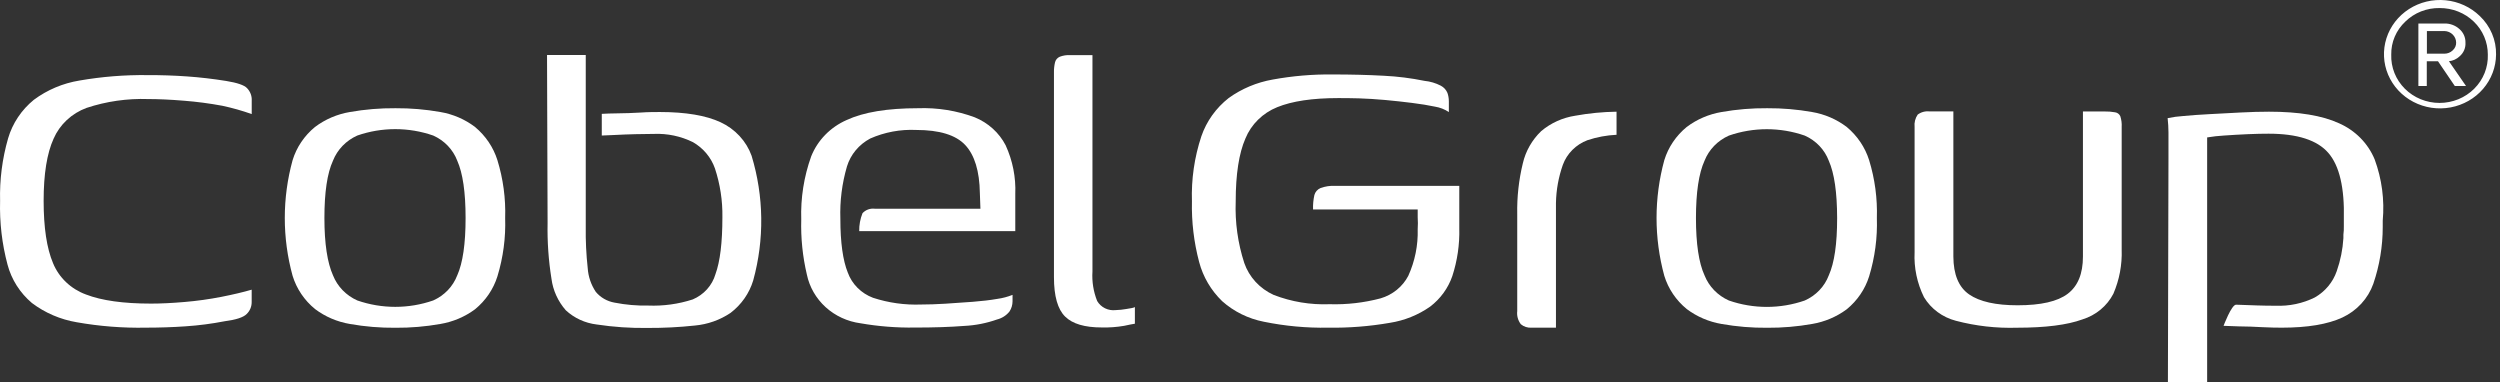 <svg width="170" height="26" viewBox="0 0 170 26" fill="none" xmlns="http://www.w3.org/2000/svg">
  <rect x="0" y="0" width="170" height="26" fill="#333333" stroke="none"/>
  <path
    d="M15.38 5.505C14.478 5.36 13.588 5.257 12.712 5.196C11.835 5.134 10.937 5.105 10.017 5.107C8.472 5.089 6.928 5.212 5.406 5.476C4.275 5.661 3.209 6.112 2.3 6.788C1.46 7.473 0.851 8.386 0.551 9.408C0.152 10.794 -0.032 12.23 0.006 13.668C-0.034 15.127 0.136 16.585 0.513 17.999C0.781 19.009 1.359 19.917 2.17 20.604C3.06 21.276 4.107 21.726 5.219 21.913C6.771 22.188 8.348 22.311 9.926 22.281C10.851 22.281 11.754 22.251 12.636 22.189C13.52 22.129 14.4 22.015 15.269 21.846C16.031 21.747 16.549 21.585 16.774 21.352C16.885 21.245 16.971 21.117 17.03 20.977C17.088 20.836 17.116 20.686 17.114 20.534V19.698C16.537 19.867 15.847 20.03 15.044 20.188C14.223 20.348 13.394 20.464 12.559 20.534C11.706 20.608 10.943 20.645 10.273 20.645C8.39 20.645 6.915 20.439 5.848 20.026C5.342 19.841 4.88 19.557 4.495 19.19C4.109 18.823 3.806 18.382 3.607 17.895C3.18 16.888 2.967 15.474 2.967 13.654C2.967 11.833 3.193 10.425 3.645 9.43C3.853 8.953 4.159 8.521 4.544 8.161C4.929 7.802 5.386 7.521 5.886 7.337C7.234 6.891 8.655 6.687 10.078 6.736C10.78 6.736 11.582 6.773 12.487 6.847C13.372 6.915 14.252 7.031 15.124 7.193C15.801 7.338 16.466 7.527 17.117 7.757V6.847C17.127 6.691 17.103 6.534 17.048 6.387C16.993 6.24 16.908 6.106 16.797 5.992C16.614 5.793 16.134 5.627 15.38 5.505Z"
    fill="white"/>
  <path
    d="M32.301 8.634C31.614 8.112 30.805 7.763 29.945 7.617C28.94 7.439 27.919 7.353 26.896 7.359C25.855 7.35 24.815 7.437 23.791 7.617C22.926 7.763 22.112 8.113 21.42 8.634C20.696 9.228 20.166 10.013 19.896 10.893C19.189 13.469 19.189 16.178 19.896 18.754C20.166 19.635 20.696 20.42 21.42 21.013C22.112 21.535 22.926 21.884 23.791 22.03C24.815 22.211 25.855 22.297 26.896 22.288C27.919 22.295 28.94 22.208 29.945 22.03C30.802 21.886 31.61 21.544 32.301 21.032C33.022 20.443 33.552 19.665 33.825 18.791C34.217 17.505 34.395 16.166 34.351 14.826C34.394 13.496 34.216 12.168 33.825 10.893C33.549 10.016 33.02 9.232 32.301 8.634ZM31.093 18.721C30.95 19.096 30.732 19.44 30.452 19.734C30.171 20.027 29.833 20.264 29.458 20.431C27.79 21.011 25.965 21.011 24.297 20.431C23.536 20.092 22.943 19.478 22.643 18.721C22.262 17.87 22.06 16.572 22.06 14.826C22.06 13.079 22.251 11.778 22.643 10.926C22.943 10.169 23.536 9.556 24.297 9.216C25.965 8.636 27.79 8.636 29.458 9.216C29.833 9.383 30.171 9.62 30.452 9.913C30.732 10.207 30.95 10.551 31.093 10.926C31.471 11.777 31.66 13.076 31.66 14.826C31.66 16.575 31.471 17.875 31.093 18.725V18.721Z"
    fill="white"/>
  <path
    d="M66.284 7.978C65.055 7.522 63.743 7.311 62.427 7.359C60.341 7.359 58.723 7.627 57.572 8.162C56.464 8.649 55.598 9.537 55.16 10.635C54.666 12.016 54.437 13.472 54.485 14.932C54.45 16.188 54.578 17.442 54.866 18.666C55.043 19.517 55.49 20.293 56.144 20.888C56.798 21.482 57.628 21.865 58.517 21.983C59.729 22.194 60.959 22.291 62.191 22.274C63.494 22.274 64.617 22.237 65.56 22.163C66.324 22.127 67.079 21.979 67.797 21.725C68.136 21.64 68.435 21.448 68.647 21.179C68.781 20.973 68.852 20.734 68.853 20.49V20.051C68.52 20.184 68.172 20.276 67.816 20.324C67.328 20.409 66.768 20.475 66.143 20.523C65.518 20.571 64.893 20.616 64.279 20.652C63.666 20.689 63.136 20.707 62.641 20.707C61.53 20.749 60.42 20.594 59.367 20.25C58.971 20.102 58.612 19.872 58.316 19.577C58.02 19.282 57.793 18.928 57.652 18.541C57.314 17.703 57.145 16.483 57.145 14.881C57.104 13.676 57.255 12.473 57.595 11.313C57.843 10.505 58.411 9.824 59.176 9.419C60.155 8.986 61.227 8.787 62.301 8.837C63.883 8.837 64.996 9.18 65.632 9.858C66.269 10.536 66.608 11.63 66.631 13.134L66.669 14.192H59.477C59.324 14.175 59.169 14.193 59.025 14.246C58.881 14.3 58.753 14.386 58.65 14.498C58.495 14.886 58.419 15.301 58.426 15.717H69.039V13.197C69.087 12.057 68.862 10.922 68.384 9.88C67.941 9.024 67.196 8.35 66.284 7.978Z"
    fill="white"/>
  <path
    d="M76.581 21.013C76.346 21.055 76.108 21.08 75.869 21.087C75.619 21.116 75.365 21.073 75.141 20.963C74.916 20.852 74.731 20.68 74.607 20.468C74.353 19.831 74.244 19.148 74.287 18.467V3.747H72.763C72.525 3.736 72.287 3.774 72.065 3.858C71.987 3.892 71.917 3.942 71.861 4.006C71.806 4.07 71.766 4.145 71.745 4.226C71.689 4.458 71.663 4.696 71.669 4.934V18.85C71.669 20.14 71.923 21.033 72.431 21.529C72.93 22.023 73.761 22.267 74.916 22.267C75.427 22.28 75.937 22.243 76.44 22.156C76.781 22.082 77.025 22.034 77.172 22.012V20.881C77.084 20.936 76.882 20.965 76.581 21.013Z"
    fill="white"/>
  <path
    d="M48.993 8.31C48.002 7.85 46.629 7.619 44.873 7.617C44.519 7.617 44.081 7.617 43.555 7.654C43.029 7.691 42.488 7.698 41.935 7.709C41.554 7.709 41.226 7.728 40.921 7.742V9.216L41.767 9.18C42.255 9.154 42.739 9.135 43.215 9.124C43.692 9.113 44.107 9.106 44.458 9.106C45.383 9.067 46.302 9.261 47.126 9.67C47.826 10.074 48.354 10.706 48.616 11.453C48.969 12.525 49.14 13.645 49.123 14.77C49.123 16.495 48.966 17.785 48.65 18.647C48.54 19.026 48.344 19.375 48.077 19.672C47.81 19.968 47.479 20.203 47.107 20.361C46.131 20.678 45.105 20.819 44.077 20.778C43.309 20.794 42.542 20.727 41.79 20.579C41.285 20.491 40.83 20.229 40.51 19.841C40.19 19.36 40.003 18.809 39.965 18.238C39.863 17.308 39.818 16.373 39.831 15.437V3.74H37.198L37.236 15.165C37.211 16.431 37.299 17.698 37.499 18.95C37.601 19.742 37.94 20.489 38.474 21.098C39.046 21.63 39.78 21.968 40.567 22.064C41.718 22.238 42.882 22.318 44.046 22.3C45.116 22.305 46.185 22.251 47.248 22.137C48.12 22.058 48.956 21.762 49.675 21.279C50.416 20.716 50.956 19.942 51.219 19.067C51.984 16.285 51.946 13.354 51.108 10.591C50.929 10.095 50.65 9.637 50.286 9.246C49.923 8.854 49.484 8.536 48.993 8.31Z"
    fill="white"/>
  <path
    d="M89.794 12.788C89.693 12.831 89.603 12.896 89.531 12.978C89.459 13.059 89.407 13.156 89.379 13.259C89.307 13.582 89.276 13.913 89.288 14.243H96.403C96.403 14.365 96.403 14.542 96.403 14.77C96.421 15.043 96.421 15.316 96.403 15.589C96.434 16.678 96.216 17.76 95.763 18.758C95.572 19.123 95.307 19.446 94.983 19.709C94.66 19.972 94.284 20.169 93.88 20.288C92.752 20.587 91.585 20.721 90.416 20.686C89.113 20.738 87.814 20.522 86.605 20.052C86.138 19.839 85.721 19.538 85.378 19.166C85.036 18.793 84.775 18.358 84.611 17.885C84.172 16.531 83.975 15.115 84.028 13.698C84.028 11.853 84.248 10.427 84.688 9.419C84.882 8.943 85.174 8.508 85.545 8.143C85.916 7.777 86.359 7.487 86.849 7.289C87.865 6.876 89.246 6.67 90.991 6.67C91.372 6.67 91.837 6.67 92.405 6.688C92.973 6.707 93.548 6.74 94.192 6.799C94.837 6.858 95.427 6.924 96.018 6.998C96.609 7.072 97.127 7.156 97.581 7.252C97.918 7.307 98.24 7.432 98.522 7.621V6.884C98.521 6.692 98.489 6.502 98.427 6.32C98.34 6.109 98.18 5.934 97.973 5.826C97.629 5.648 97.252 5.536 96.864 5.498C95.953 5.312 95.028 5.196 94.097 5.151C93.03 5.092 91.871 5.063 90.614 5.063C89.25 5.048 87.888 5.164 86.547 5.409C85.464 5.599 84.44 6.028 83.556 6.662C82.689 7.341 82.043 8.245 81.692 9.268C81.219 10.696 81.002 12.192 81.052 13.691C81.02 15.083 81.185 16.473 81.543 17.822C81.809 18.827 82.348 19.745 83.106 20.479C83.902 21.188 84.884 21.672 85.945 21.879C87.381 22.172 88.846 22.308 90.313 22.282C91.718 22.303 93.122 22.193 94.505 21.953C95.498 21.798 96.439 21.42 97.253 20.848C97.953 20.313 98.476 19.592 98.758 18.773C99.101 17.72 99.261 16.619 99.231 15.515V12.637H90.797C90.456 12.62 90.114 12.671 89.794 12.788Z"
    fill="white"/>
  <path
    d="M125.577 8.634C124.89 8.112 124.081 7.763 123.221 7.617C122.216 7.439 121.195 7.353 120.172 7.359C119.131 7.35 118.091 7.437 117.066 7.617C116.202 7.764 115.389 8.113 114.696 8.634C113.972 9.228 113.442 10.013 113.172 10.893C112.47 13.47 112.47 16.178 113.172 18.754C113.442 19.635 113.972 20.42 114.696 21.013C115.389 21.534 116.202 21.883 117.066 22.03C118.091 22.211 119.131 22.297 120.172 22.288C121.195 22.295 122.216 22.208 123.221 22.03C124.078 21.886 124.886 21.544 125.577 21.032C126.298 20.443 126.828 19.665 127.101 18.791C127.493 17.505 127.671 16.166 127.627 14.826C127.669 13.496 127.492 12.168 127.101 10.893C126.825 10.016 126.296 9.232 125.577 8.634ZM124.357 18.725C124.215 19.1 123.998 19.445 123.717 19.738C123.436 20.032 123.098 20.268 122.722 20.435C121.055 21.014 119.232 21.014 117.566 20.435C116.803 20.096 116.208 19.483 115.908 18.725C115.519 17.875 115.325 16.576 115.325 14.829C115.325 13.082 115.519 11.783 115.908 10.93C116.208 10.172 116.803 9.558 117.566 9.22C119.232 8.641 121.055 8.641 122.722 9.22C123.098 9.386 123.436 9.623 123.717 9.916C123.998 10.21 124.215 10.555 124.357 10.93C124.733 11.78 124.922 13.08 124.925 14.829C124.927 16.579 124.738 17.877 124.357 18.725Z"
    fill="white"/>
  <path
    d="M143.824 7.636C143.588 7.594 143.348 7.575 143.108 7.58H141.64V17.446C141.64 18.611 141.295 19.455 140.604 19.978C139.914 20.502 138.778 20.759 137.197 20.759C135.713 20.759 134.615 20.513 133.904 20.022C133.193 19.531 132.834 18.671 132.829 17.442V7.577H131.21C130.921 7.543 130.631 7.621 130.402 7.794C130.234 8.042 130.16 8.339 130.192 8.634V17.151C130.141 18.206 130.361 19.258 130.832 20.21C131.309 21 132.088 21.576 133.001 21.813C134.355 22.169 135.756 22.328 137.159 22.285C139.09 22.285 140.571 22.097 141.602 21.721C142.057 21.581 142.477 21.354 142.839 21.054C143.201 20.754 143.497 20.387 143.71 19.974C144.118 19.024 144.311 18 144.274 16.971V8.634C144.289 8.385 144.257 8.135 144.179 7.897C144.147 7.828 144.098 7.768 144.036 7.722C143.974 7.676 143.901 7.647 143.824 7.636Z"
    fill="white"/>
  <path
    d="M161.477 10.838C161.026 9.747 160.156 8.866 159.049 8.38C157.909 7.857 156.322 7.595 154.289 7.595C153.71 7.595 153.066 7.613 152.35 7.65L150.261 7.761C149.583 7.798 148.981 7.838 148.455 7.89C148.1 7.912 147.747 7.961 147.399 8.034C147.435 8.354 147.454 8.676 147.456 8.999C147.456 9.497 147.456 10.105 147.456 10.764L147.418 26H150.086V9.345C150.464 9.282 150.846 9.239 151.229 9.217C151.744 9.18 152.285 9.15 152.849 9.124C153.413 9.099 153.885 9.091 154.263 9.091C156.219 9.091 157.575 9.527 158.329 10.4C159.084 11.272 159.434 12.777 159.381 14.914C159.381 14.94 159.381 14.966 159.381 14.992C159.381 15.121 159.381 15.239 159.381 15.36C159.381 15.566 159.381 15.769 159.351 15.961C159.351 16.042 159.351 16.119 159.351 16.197C159.305 16.961 159.152 17.716 158.897 18.441C158.64 19.189 158.112 19.823 157.411 20.225C156.587 20.634 155.668 20.828 154.743 20.789C154.392 20.789 153.981 20.789 153.501 20.77C153.02 20.752 152.54 20.741 152.052 20.719C151.74 20.719 151.202 22.156 151.202 22.156L152.22 22.193C152.773 22.193 153.31 22.222 153.84 22.248C154.369 22.274 154.804 22.282 155.158 22.282C156.911 22.282 158.285 22.052 159.278 21.592C159.769 21.363 160.208 21.042 160.57 20.648C160.932 20.254 161.209 19.795 161.386 19.296C161.809 18.055 162.025 16.756 162.026 15.448C162.026 15.353 162.026 15.264 162.026 15.165V15.006C162.155 13.595 161.968 12.173 161.477 10.838Z"
    fill="white"/>
  <path
    d="M104.799 8.918C104.177 9.517 103.745 10.275 103.553 11.103C103.278 12.235 103.15 13.395 103.172 14.557C103.172 14.557 103.172 14.582 103.172 14.597V14.741V21.154C103.134 21.47 103.221 21.788 103.415 22.045C103.515 22.13 103.631 22.195 103.757 22.235C103.882 22.276 104.015 22.292 104.147 22.282H105.805V13.805C105.821 12.921 105.979 12.044 106.274 11.207C106.412 10.828 106.633 10.482 106.922 10.194C107.21 9.905 107.56 9.68 107.947 9.533C108.585 9.321 109.251 9.197 109.925 9.165V7.595C108.984 7.609 108.045 7.7 107.12 7.868C106.259 8 105.455 8.364 104.799 8.918Z"
    fill="white"/>
  <path
    d="M169.732 3.714C169.725 4.566 169.413 5.389 168.85 6.043C168.287 6.698 167.506 7.143 166.641 7.304C165.777 7.465 164.881 7.332 164.107 6.926C163.332 6.521 162.727 5.869 162.393 5.08C162.06 4.292 162.019 3.417 162.278 2.603C162.537 1.789 163.079 1.086 163.813 0.615C164.546 0.144 165.426 -0.067 166.302 0.018C167.178 0.104 167.997 0.48 168.619 1.083C168.98 1.424 169.266 1.834 169.457 2.287C169.649 2.739 169.742 3.225 169.732 3.714ZM169.172 3.714C169.174 3.298 169.091 2.885 168.928 2.5C168.764 2.114 168.523 1.764 168.218 1.47C167.914 1.176 167.552 0.942 167.154 0.784C166.755 0.626 166.328 0.546 165.898 0.548C165.465 0.54 165.035 0.618 164.634 0.775C164.233 0.933 163.87 1.168 163.565 1.466C163.254 1.757 163.008 2.106 162.843 2.493C162.678 2.88 162.597 3.296 162.605 3.714C162.59 4.14 162.664 4.565 162.822 4.963C162.98 5.36 163.22 5.723 163.526 6.03C163.832 6.337 164.2 6.58 164.605 6.747C165.011 6.913 165.448 6.999 165.888 6.999C166.329 6.999 166.765 6.913 167.171 6.747C167.577 6.58 167.944 6.337 168.25 6.03C168.557 5.723 168.796 5.36 168.955 4.963C169.113 4.565 169.187 4.14 169.172 3.714ZM167.689 5.848H166.927L165.784 4.167H165.021V5.848H164.45V1.598H166.241C166.608 1.594 166.963 1.726 167.232 1.967C167.369 2.083 167.477 2.228 167.55 2.39C167.622 2.552 167.657 2.727 167.651 2.903C167.662 3.079 167.631 3.255 167.56 3.417C167.489 3.58 167.381 3.724 167.243 3.839C167.048 4.022 166.796 4.136 166.527 4.164L167.689 5.848ZM167.018 2.9C167.017 2.694 166.934 2.498 166.786 2.35C166.639 2.203 166.438 2.117 166.226 2.111H165.029V3.651H166.226C166.431 3.65 166.627 3.572 166.774 3.434C166.855 3.365 166.919 3.279 166.962 3.182C167.004 3.086 167.023 2.982 167.018 2.877V2.9Z"
    fill="white"/>
</svg>
